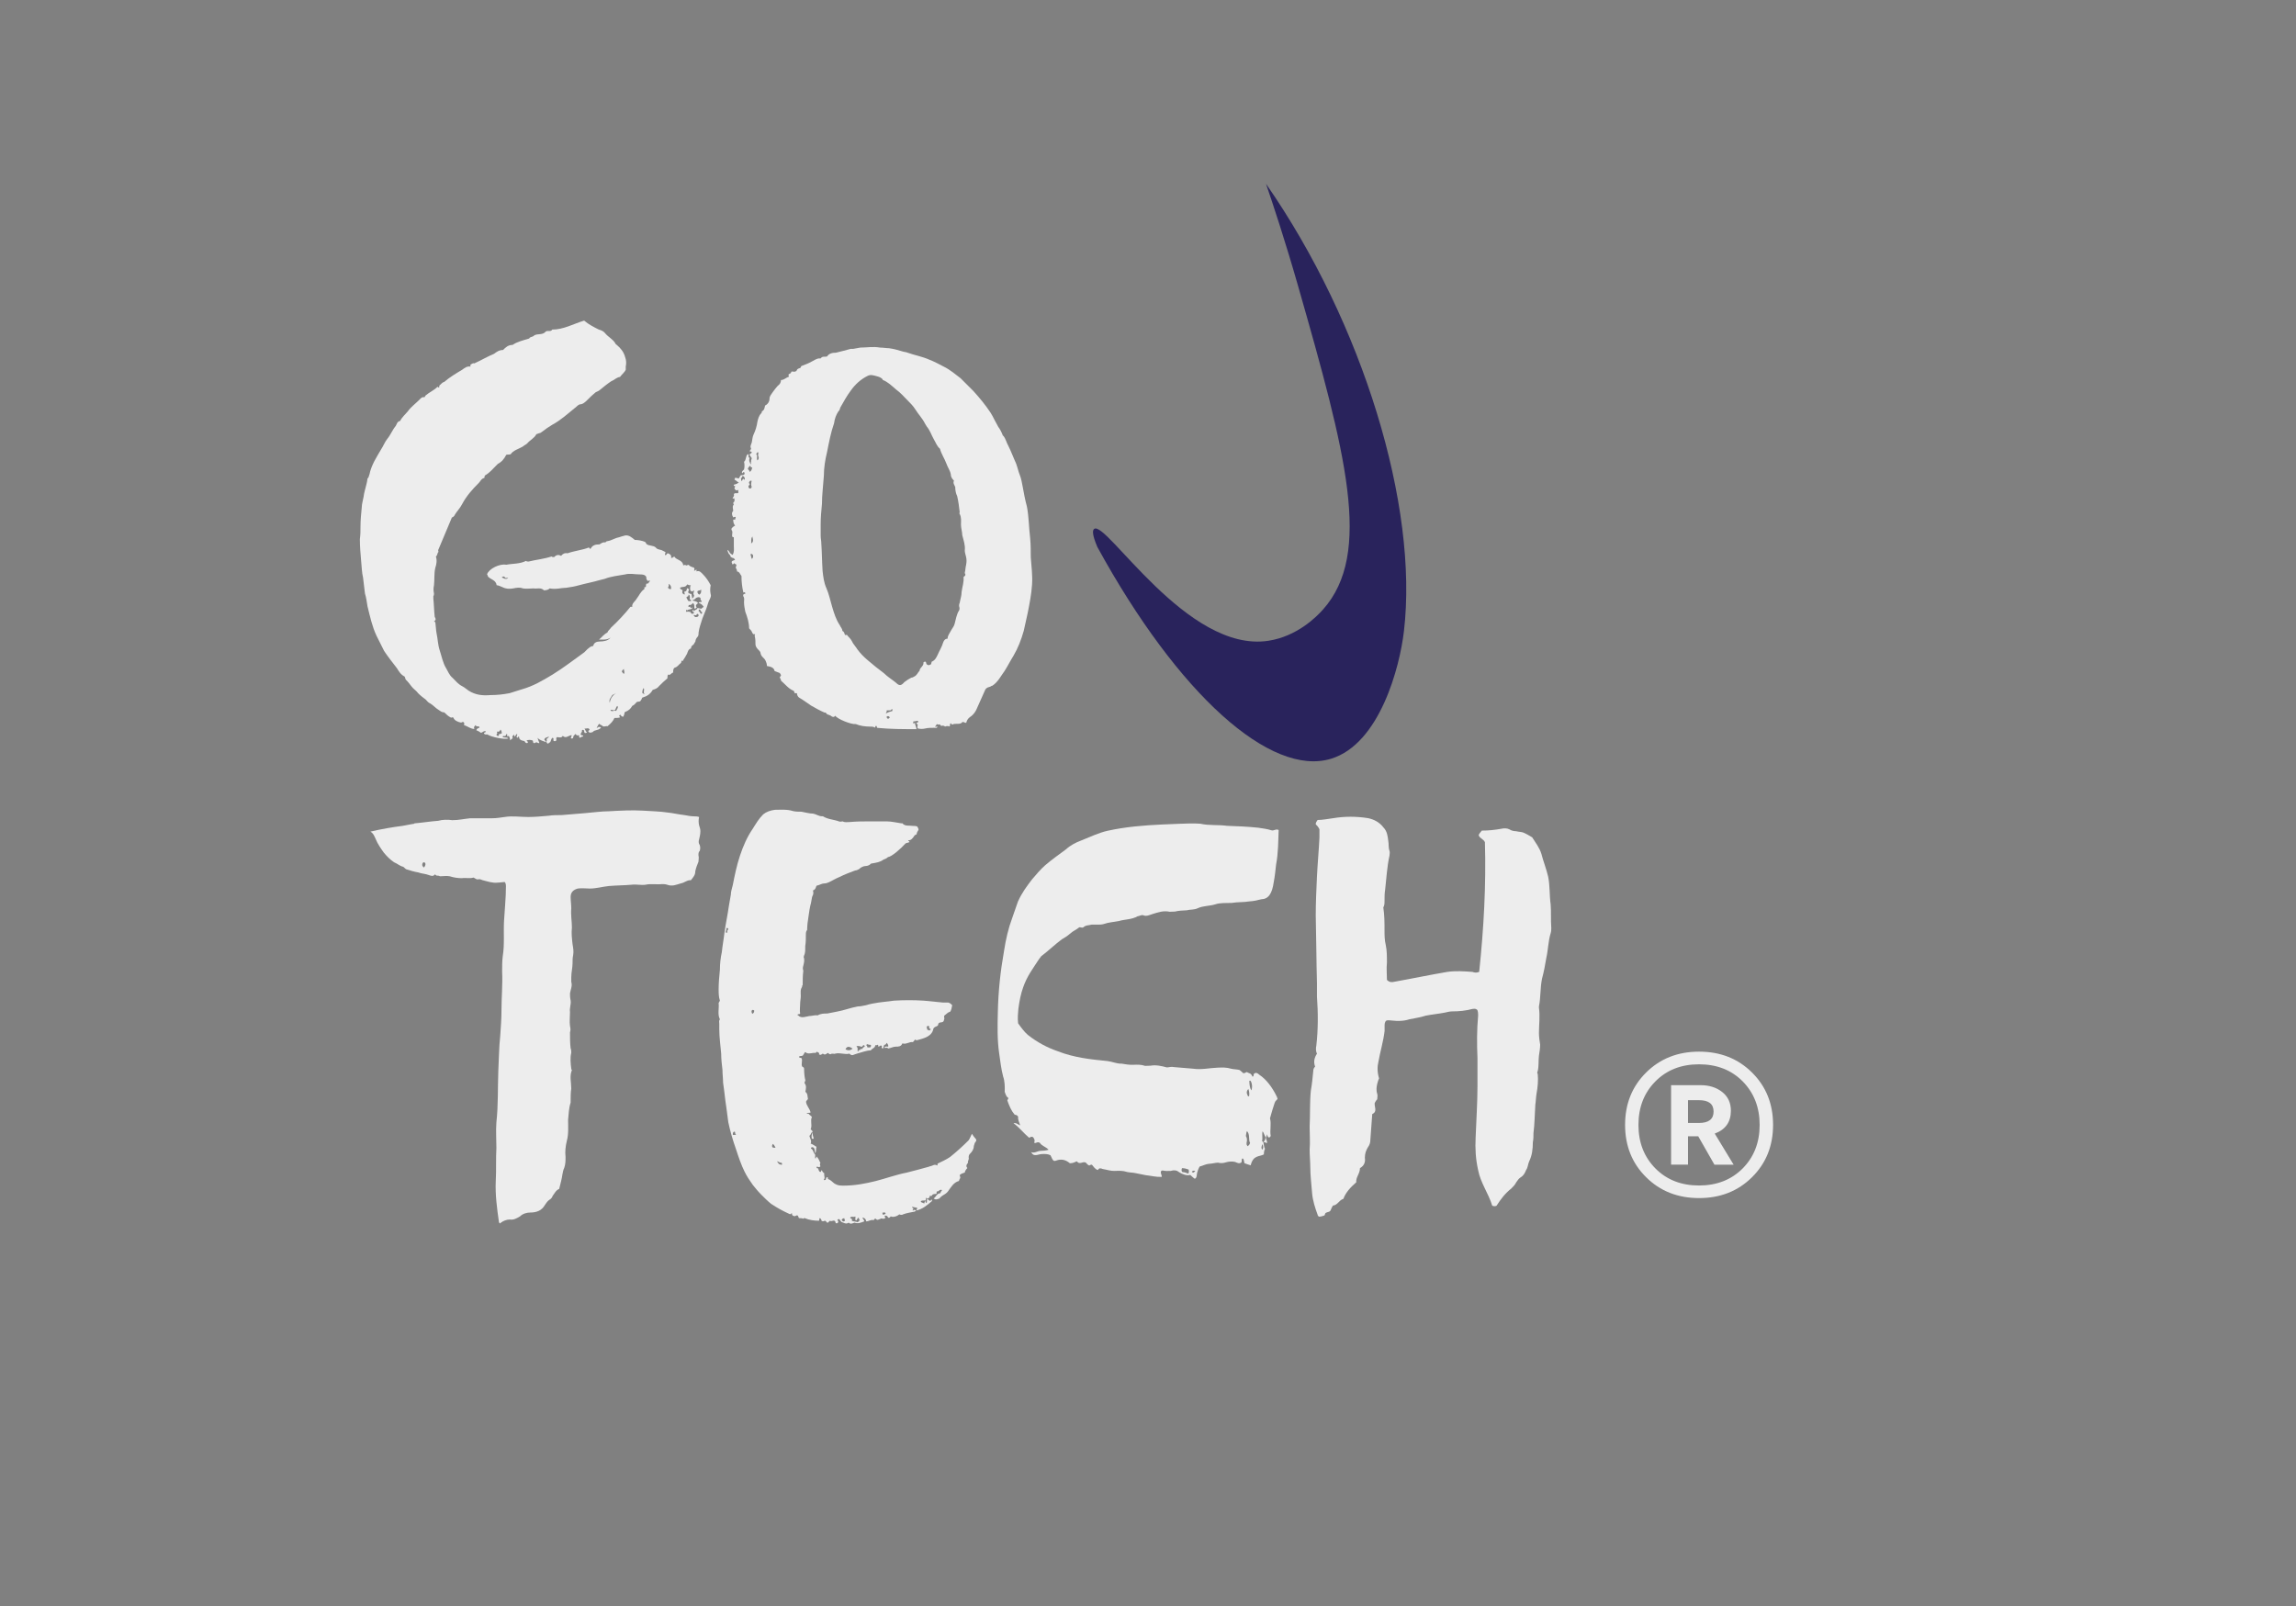 <?xml version="1.0" encoding="utf-8"?>
<!-- Generator: Adobe Illustrator 26.0.0, SVG Export Plug-In . SVG Version: 6.00 Build 0)  -->
<svg version="1.1" id="Calque_1" xmlns="http://www.w3.org/2000/svg" xmlns:xlink="http://www.w3.org/1999/xlink" x="0px" y="0px"
	 viewBox="0 0 360.87 252.46" style="enable-background:new 0 0 360.87 252.46;" xml:space="preserve">
<rect x="0" y="0" width="360.87" height="252.46" fill="#808080" stroke="none"/>
<style type="text/css">
	.st0{fill:#EDEDED;}
	.st1{fill:#29235C;}
</style>
<g id="XMLID_366_">
	<g>
		<g>
			<path class="st0" d="M258.73,185.06c-2.21-2.18-3.31-4.93-3.31-8.23c0-3.3,1.1-6.04,3.31-8.23c2.21-2.19,4.98-3.28,8.32-3.28
				s6.11,1.09,8.32,3.28c2.21,2.19,3.31,4.93,3.31,8.23c0,3.3-1.1,6.04-3.31,8.23c-2.21,2.19-4.98,3.28-8.32,3.28
				S260.93,187.25,258.73,185.06z M260.18,170c-1.77,1.79-2.66,4.07-2.66,6.84c0,2.76,0.89,5.04,2.66,6.83
				c1.77,1.79,4.06,2.69,6.86,2.69s5.09-0.9,6.87-2.69c1.77-1.79,2.66-4.07,2.66-6.83c0-2.76-0.89-5.04-2.66-6.84
				c-1.77-1.79-4.06-2.69-6.87-2.69S261.95,168.21,260.18,170z M269.46,183.08l-2.54-4.45h-1.61v4.45h-2.66v-12.49h4.64
				c1.36,0,2.49,0.36,3.4,1.08c0.91,0.72,1.36,1.7,1.36,2.94c0,1.77-0.85,2.97-2.54,3.59l2.97,4.89H269.46z M265.31,176.53h1.73
				c1.52,0,2.29-0.6,2.29-1.79c0-1.2-0.76-1.79-2.29-1.79h-1.73V176.53z"/>
		</g>
	</g>
	<path class="st0" d="M84.48,115.99c0.1,0.3,0.2,0.6,0.3,0.8c-0.2,0.1-0.3-0.1-0.5-0.1c-0.1,0-0.2,0.2-0.4,0.1
		c-0.2-0.1,0-0.3-0.2-0.4c-0.3-0.1-0.6-0.1-0.9,0c0,0.2,0.2,0.1,0.2,0.3c-0.1,0.2-0.2,0.1-0.3,0.1c-0.2-0.1-0.1-0.2-0.3-0.3
		c-0.6-0.1-0.8-0.3-0.8-0.7c-0.1,0-0.1,0-0.2,0.1v0.1c-0.4-0.1,0-0.4-0.1-0.6c-0.2,0-0.2,0.3-0.4,0.4c-0.1-0.1,0-0.2-0.1-0.3
		c-0.1,0.1-0.2,0.2-0.2,0.2c-0.1,0.2,0,0.2,0,0.4c-0.1,0-0.2,0.1-0.4,0.3c0-0.3-0.1-0.5-0.2-0.7c-0.1,0-0.2,0.1-0.3,0
		c0-0.1,0.1-0.2,0-0.3c-0.2,0-0.1,0.3-0.3,0.3c-0.1,0.1-0.2-0.1-0.4,0.1c0.2,0.3,0.7,0,0.9,0.3c-0.5,0.2-2.61-0.2-3.22-0.6
		c-0.1-0.1-0.4,0.1-0.6-0.2c0-0.2,0.3-0.1,0.3-0.3c-0.3-0.2-0.5,0.2-0.8,0.2c-0.2-0.2-0.5-0.3-0.7-0.4c0.1-0.3,0.3-0.3,0.5-0.4
		c0-0.4-0.5,0-0.6-0.4c-0.3,0.3-0.3,0.3-0.2,0.6c-0.6,0-1.01-0.4-1.61-0.6c-0.1-0.1,0.1-0.2,0-0.3c0-0.1-0.1-0.2-0.2-0.2
		c-0.1,0-0.2,0.1-0.3,0.1c-0.5-0.1-1.01-0.3-1.21-0.8c-0.2-0.1-0.3,0.1-0.4,0c-0.4-0.2-0.7-0.5-1.01-0.8c-0.4,0-0.6-0.2-0.9-0.4
		c-0.5-0.3-0.8-0.7-1.31-1.01c-0.3-0.1-0.5-0.4-0.7-0.6c-0.4-0.3-0.8-0.6-1.21-1.01c-0.2-0.3-0.5-0.5-0.8-0.8
		c-0.3-0.3-0.6-0.8-1.01-1.21c-0.2-0.1-0.2-0.4-0.3-0.6c-0.6-0.3-0.9-0.8-1.21-1.31c-0.7-0.9-1.41-1.81-2.01-2.71
		c-0.4-0.8-0.8-1.61-1.21-2.41c-0.7-1.51-1.01-3.01-1.41-4.62c-0.1-0.6-0.2-1.41-0.4-2.01c-0.1-0.8-0.2-1.71-0.3-2.51
		c-0.2-0.8-0.2-1.71-0.3-2.61c-0.1-1.11-0.2-2.31-0.2-3.42c0.1-0.7,0.1-1.41,0.1-2.01c0-1.01,0.1-2.01,0.2-3.02
		c0-0.5,0.2-1.1,0.3-1.71c0.1-0.9,0.5-1.81,0.6-2.81c0.2-0.1,0.2-0.4,0.3-0.6c0.3-1.51,1.11-2.71,1.81-3.92
		c0.4-0.6,0.6-1.21,1.01-1.71c0.5-0.6,0.8-1.41,1.31-2.01c0.2-0.3,0.2-0.7,0.7-0.8c0.3-0.6,0.8-1.01,1.21-1.51
		c0.5-0.7,1.21-1.21,1.81-1.81c0.2-0.2,0.4-0.5,0.8-0.4c0.1-0.1,0.1-0.2,0.2-0.3c0.6-0.5,1.31-0.8,1.81-1.31
		c0.2-0.1,0.1,0.1,0.3,0.1c0-0.1,0-0.3,0.1-0.4c0.2-0.1,0.3-0.4,0.7-0.5c0.8-0.7,1.81-1.31,2.81-1.91c0.4-0.3,0.8-0.6,1.31-0.5
		c0-0.1,0-0.2,0-0.3c0.2-0.1,0.4-0.3,0.6-0.2c1.1-0.5,2.11-1.1,3.11-1.51c0.4-0.3,0.8-0.6,1.41-0.6c0.4-0.4,0.8-0.8,1.51-0.8
		c0.7-0.5,1.61-0.7,2.61-1.01c0.1-0.3,0.6-0.2,0.8-0.5c0.6-0.3,1.31,0,1.81-0.6c0.3-0.2,0.8,0.1,1-0.3c1.81,0,3.32-0.9,5.02-1.41
		c0.7,0.6,1.51,1.01,2.31,1.41c0.4,0.1,0.8,0.3,1.01,0.6c0.5,0.6,1.21,0.9,1.61,1.61c0,0.1,0.1,0.1,0.2,0.2
		c0.6,0.5,1.1,1.11,1.31,1.91c0.2,0.5,0.2,1,0.1,1.51c0,0.2,0,0.3,0,0.5c-0.2,0.4-0.6,0.7-0.9,1.11c-0.6,0.1-0.9,0.5-1.41,0.7
		c-0.6,0.4-1.21,0.9-1.71,1.31c-0.2,0.2-0.5,0.3-0.7,0.4c-0.5,0.4-0.9,0.8-1.31,1.21c-0.3,0.3-0.7,0.7-1.21,0.7
		c-0.3,0.1-0.5,0.4-0.8,0.6c-1.11,0.9-2.21,1.91-3.52,2.61c-0.5,0.3-1.1,0.7-1.61,1.11c-0.1,0.1-0.3,0.2-0.4,0.2
		c-0.2,0.1-0.4,0.1-0.5,0.2c-0.3,0.6-1,0.9-1.41,1.41c-0.2,0.2-0.5,0.3-0.7,0.5c-0.7,0.4-1.51,0.6-1.91,1.21c-0.3,0.1-0.5,0-0.7,0.1
		c-0.3,0.6-0.7,1.1-1.31,1.41c-0.1,0.1-0.2,0.2-0.3,0.3c-0.5,0.5-1,1.11-1.71,1.51c-0.1,0.1-0.1,0.3-0.1,0.4
		c-0.5,0.1-0.6,0.5-0.9,0.8c-1.01,1.01-1.91,2.01-2.61,3.32c-0.3,0.6-0.8,1.11-1.11,1.61c-0.1,0.3-0.3,0.4-0.5,0.5
		c-0.7,1.71-1.41,3.32-2.11,5.02c-0.1,0.1,0,0.2,0,0.4c-0.2,0.1-0.1,0.5-0.4,0.7c0.2,0.6,0.1,1.21-0.1,1.81
		c-0.2,0.9-0.1,1.81-0.2,2.71c-0.1,0.5-0.1,0.8,0,1.31c0,0.1,0,0.3-0.1,0.4c0,0.1,0,0.3,0,0.4c0.1,0.9,0.1,1.81,0.2,2.71
		c0,0.1,0,0.2,0.1,0.3c0.1,0.3,0.1,0.3-0.2,0.6c0.1,0,0.2,0.1,0.2,0.1s0,0,0-0.1c0.1,0.7,0.1,1.31,0.2,1.81
		c0.2,0.9,0.2,1.81,0.5,2.71c0.3,0.9,0.5,2.01,1.01,2.81c0.3,0.5,0.5,1.1,1.01,1.51c0.5,0.5,0.9,1.01,1.51,1.31
		c0.4,0.2,0.7,0.5,1.01,0.7c1.1,0.7,2.21,0.8,3.42,0.7c1.01,0,2.01-0.1,3.02-0.3c0.6-0.2,1.31-0.4,1.91-0.6
		c1.81-0.5,3.32-1.41,4.82-2.31c1.81-1.11,3.32-2.31,5.02-3.52c0.2-0.2,0.3-0.3,0.5-0.5c0.4-0.3,0.4-0.4,0.9-0.5
		c0.1-0.5,0.5-0.7,1.11-0.7c0.5,0,1.21-0.1,1.61-0.6c-0.6,0.4-1.21,0.3-1.81,0.3c0.4-0.3,0.7-0.8,1.31-1.1c0.1-0.3,0.4-0.5,0.6-0.8
		c1.1-1.01,2.11-2.11,3.01-3.22c0.1-0.1,0.2,0,0.3,0c-0.1-0.6,0.5-0.9,0.7-1.31c0.4-0.5,0.6-1.1,1.21-1.51c0,0,0-0.2,0-0.3
		c0,0,0.1,0,0.2,0c0.1-0.2,0-0.3,0.1-0.5c0-0.1,0.2,0,0.3-0.1c0.1-0.1,0.2-0.3,0.3-0.4c-0.2-0.1-0.3,0.1-0.4,0
		c-0.2-0.2-0.2-0.4-0.2-0.6c-0.2-0.4-0.7-0.4-1.01-0.4c-0.8,0-1.61-0.2-2.31,0c-1.11,0.2-2.21,0.3-3.22,0.7
		c-0.3,0.1-0.5,0.1-0.8,0.2c-1.01,0.3-2.11,0.5-3.22,0.8c-0.7,0.2-1.31,0.3-2.01,0.4c-0.8,0-1.61,0.3-2.61,0.1
		c-0.2,0.2-0.5,0.3-0.9,0.3c-0.5-0.5-1.11-0.2-1.61-0.3c-0.6,0-1.21,0.1-1.71,0c-0.5-0.2-1.01-0.1-1.51,0
		c-0.6,0.1-1.11,0.1-1.71-0.2c-0.3-0.1-0.6-0.3-0.9-0.3c-0.1-0.8-0.9-0.9-1.31-1.31c-0.1-0.1-0.1-0.3-0.2-0.4
		c0.3-0.9,2.01-1.71,3.01-1.51c1.01-0.2,2.11-0.1,3.11-0.6c0.1,0.1,0.3,0.1,0.4,0.1c1.21-0.3,2.41-0.4,3.62-0.8
		c0.1,0.1,0.2,0.1,0.4,0.1c0.4-0.4,0.7-0.4,1.11-0.2c0.2-0.3,0.6-0.5,1-0.4c1.11-0.4,2.31-0.5,3.32-0.9c0.2,0,0.1,0.2,0.3,0.2
		c0.3-0.6,0.8-0.7,1.41-0.7c0.3-0.2,0.6-0.4,0.9-0.3c0.1-0.1,0.2-0.2,0.3-0.2c0.7-0.1,1.21-0.5,1.81-0.6c0.3-0.1,0.6-0.2,1.01-0.3
		c0.6-0.1,1.01,0.3,1.41,0.6l0.1,0.1c0.5,0,1.11,0.1,1.61,0.3c0.1,0.1,0.2,0.2,0.2,0.3c0.4,0.4,1.11,0.2,1.51,0.6
		c0.2,0.3,0.6,0.3,0.9,0.4c0.2,0.1,0.4,0.2,0.6,0.3c0.1,0.2-0.2,0.3,0,0.5c0.2,0,0.2-0.3,0.4-0.3c0.3,0.1,0.6,0.3,0.5,0.7
		c0.2,0.1,0.3-0.1,0.5-0.2c0.3,0.6,1.31,0.5,1.41,1.41c0.2-0.1,0.3-0.1,0.5,0c0.1,0,0.1,0,0.1,0c0.1-0.1,0.1-0.1,0.2-0.1
		c0.2,0.1,0.3,0.3,0.5,0.3c0.1,0.1,0.2,0.1,0.3,0.1c0.3,0.2,0.1,0.4,0.1,0.5c0.2,0.1,0.2-0.2,0.4-0.1c0.1,0-0.1,0.1,0,0.2
		c0,0,0,0.1,0.1,0c0.4-0.1,0.7,0.3,0.9,0.5c0.5,0.5,0.9,1.11,1.21,1.71c-0.1,0.5-0.1,0.9,0,1.41c0.1,0.2,0,0.5-0.1,0.7
		c-0.3,0.5-0.4,1.11-0.6,1.61c-0.2,0.5-0.4,1.01-0.6,1.51c-0.2,0.7-0.5,1.41-0.6,2.21c0,0.2,0,0.4-0.1,0.6c-0.2,0.2-0.4,0.5-0.4,0.8
		c-0.1,0.2-0.2,0.3-0.3,0.5c-0.2,0.1-0.4,0.3-0.4,0.6c-0.4,0.1-0.5,0.5-0.6,0.8c-0.2,0.4-0.4,0.7-0.6,1c0,0.2-0.2,0.2-0.3,0.1
		c0,0.2,0,0.3-0.1,0.4c-0.3,0.2-0.5,0.6-0.9,0.7c-0.3,0.1-0.3,0.5-0.3,0.8c-0.3,0-0.4,0.5-0.8,0.3c-0.1,0.2-0.1,0.4-0.1,0.6
		c-0.5,0.4-0.9,0.8-1.31,1.21c-0.2,0.3-0.6,0.5-1,0.6c-0.4,0.7-0.9,1-1.61,1.21c-0.1,0-0.1,0.3-0.3,0.5c-0.1,0.2-0.4,0.1-0.6,0.2
		c-0.2,0.2-0.4,0.5-0.7,0.6c-0.3,0.5-0.5,0.7-1.21,1.01c0,0.2-0.1,0.5-0.2,0.7c-0.2,0-0.4-0.1-0.4-0.3c-0.5,0.1-0.1,0.3-0.1,0.4
		c-0.3,0.1-0.6,0.1-0.9,0.1c-0.2,0.5-0.6,0.9-1.1,1.31c-0.2-0.1-0.4,0.1-0.7,0c-0.2-0.2-0.4-0.2-0.6-0.4c-0.2,0.2-0.2,0.4-0.4,0.6
		c0.3,0.1,0.2-0.2,0.4-0.1c0.1,0,0.2,0,0.3,0.1c-0.4,0.5-1.01,0.3-1.31,0.7c-0.3,0.1-0.5,0.2-0.7-0.1c0-0.2,0.2-0.1,0.2-0.3
		c-0.2-0.4-0.6,0-0.8-0.2c0.1,0.2,0.2,0.5,0.4,0.7c-0.4,0.1-0.4,0.1-0.5-0.4c-0.1,0-0.1-0.1-0.3,0c0.1,0.3-0.2,0.4-0.2,0.7
		c0.1,0.2,0.4,0,0.4,0.3c-0.2,0-0.3,0.1-0.5,0.2c-0.3-0.1,0-0.3-0.2-0.4c-0.2,0.1-0.4,0-0.5-0.2c-0.1,0.1-0.2,0.2-0.3,0.3
		c-0.1,0.2,0,0.5-0.4,0.4c-0.1-0.2,0.1-0.3,0.1-0.5c-0.5,0-0.9,0.6-1.41,0.1c-0.2,0.4-0.6,0.2-0.9,0.2c-0.2,0.1-0.1,0.3-0.1,0.5
		c-0.1,0.1-0.2,0.2-0.4,0.1c-0.2-0.1,0.1-0.4-0.2-0.5c-0.3,0.2-0.2,0.5-0.4,0.7c-0.4,0.3-0.4,0.3-0.6-0.1c0.2-0.1,0-0.3,0.1-0.4
		c0-0.2,0.3-0.1,0.3-0.4c-0.3,0.2-0.6,0.1-0.7,0.5c0.1,0.1,0.2,0.2,0.3,0.4C85.39,116.5,84.89,116.4,84.48,115.99z M78.66,114.69
		c-0.1,0.3-0.3,0.4-0.5,0.3c-0.1,0.2,0,0.2,0,0.3c0,0.1-0.2,0.1-0.1,0.3c0.1,0.1,0.2,0.1,0.3,0.1c0.1-0.1,0-0.2,0.1-0.3
		c0.1,0,0.2,0,0.4-0.1C78.86,115.09,78.86,114.89,78.66,114.69z M79.36,90.77c-0.1-0.2-0.3-0.2-0.5,0c0.3,0.1,0.6,0.4,1.01,0.1
		C79.66,90.77,79.46,90.97,79.36,90.77z M96.84,108.96c-0.2,0.1-0.4,0.2-0.6,0.3c-0.2,0.4-0.6,0.7-0.4,1.21
		C95.94,109.76,96.34,109.26,96.84,108.96z M96.84,111.77c0.1-0.3,0.4-0.5,0.2-0.8c-0.3,0.2-0.2,0.6-0.5,0.7c-0.2,0-0.4-0.2-0.6,0
		C96.24,111.98,96.54,111.57,96.84,111.77z M98.05,105.95c0.2-0.3,0-0.5,0-0.8C97.65,105.54,97.65,105.54,98.05,105.95z
		 M101.26,109.06c-0.2-0.3,0.1-0.6-0.1-0.9c-0.2,0.3-0.2,0.5-0.2,0.8c0.1,0,0.2,0.1,0.3,0.2
		C101.26,109.06,101.26,109.06,101.26,109.06z M105.48,92.58c0-0.3,0-0.6-0.4-0.8c0.1,0.3,0,0.4-0.1,0.6
		C105.08,92.48,105.18,92.68,105.48,92.58z M106.89,92.38c0,0.3,0.3,0.3,0.4,0.4c-0.1,0.4-0.1,0.5,0.3,0.7c0.1-0.2-0.1-0.3,0-0.5
		c0.4,0,0.3-0.3,0.4-0.5c0.2,0,0.2,0.1,0.3,0.2c0,0.2-0.2,0.3-0.1,0.5c0.1,0.1,0.3,0.2,0.5,0.2c0,0.2,0.1,0.4,0.1,0.7
		c0.2-0.1,0.3-0.3,0.3-0.5c0-0.1-0.1-0.1-0.1-0.2c0-0.2,0.1-0.4,0.1-0.6c-0.2,0.2-0.4,0.3-0.6,0c0-0.2-0.1-0.5,0.1-0.8
		c-0.3,0.1-0.4-0.1-0.6-0.1C107.79,92.38,107.29,92.18,106.89,92.38z M109.4,93.99c-0.1,0.2-0.4,0.3-0.6,0.4
		c0.3,0.1,0.7,0.1,0.9,0.4c-0.1,0.2-0.3,0.2-0.3,0.4c-0.1,0.1,0.1,0.2,0.1,0.3c-0.1,0.1-0.2,0.2-0.3,0.2c-0.2-0.2,0.1-0.6-0.3-0.9
		c-0.1,0.2-0.4,0.4-0.6,0.3c-0.1,0.1-0.1,0.2-0.1,0.3c0.1,0.1,0.2-0.1,0.3,0c0,0,0,0.2,0.1,0.2c0.1,0,0.1-0.1,0.1-0.1
		c0.1,0,0.1,0,0.1,0.1c-0.1,0.3-0.6,0.1-0.8,0.4c0-0.1,0-0.2-0.1-0.1c-0.1,0.1-0.1,0.2,0,0.3c0.2-0.1,0.4,0,0.6,0
		c0.1,0.1,0.1,0.3,0.3,0.3c0.1,0,0.2,0,0.3-0.2c-0.1-0.1-0.4-0.2-0.2-0.4c0.1,0,0.1,0.1,0.2,0.2c0.1-0.3,0.5-0.2,0.5-0.5
		c0.3,0,0.4,0.1,0.7,0.1c0-0.2,0.3-0.2,0.3-0.3c-0.2-0.3-0.4-0.5-0.8-0.6c0.1-0.3,0.5,0,0.5-0.3c-0.2-0.1-0.2-0.3-0.2-0.5
		C109.8,93.79,109.7,93.89,109.4,93.99z M108.2,93.49c0,0.1,0,0.1,0,0.2c-0.1,0.1-0.3,0.1-0.3,0.2c0,0.2,0.2,0.4,0.3,0.6
		c0.1,0,0.2,0,0.4,0c0.1-0.2-0.1-0.2-0.2-0.3C108.5,93.79,108.4,93.49,108.2,93.49z M109.3,97c0.2,0,0.4,0,0.5-0.2
		c0-0.1,0-0.3-0.2-0.3c-0.1,0-0.1,0.2-0.2,0.2c-0.1,0.1-0.2-0.1-0.4,0C109.1,96.8,109.2,97,109.3,97z M110.21,92.68
		c-0.2,0.2-0.5,0.1-0.6,0.3c0,0.2,0.1,0.4,0.3,0.5C110.21,93.29,110.21,93.09,110.21,92.68z M110.21,96.5c0.1,0,0.2-0.1,0.1-0.3
		c-0.1,0-0.2-0.2-0.3-0.4c-0.2,0-0.2,0.1-0.2,0.3C110,96.1,110,96.4,110.21,96.5z"/>
	<path class="st0" d="M118.05,72.59c0-0.2,0-0.3,0.1-0.5c0-0.3-0.4-0.4-0.3-0.7c0.1-0.1,0.3-0.1,0.3-0.3c0-0.2-0.3,0-0.3-0.2
		c0-0.1,0.2-0.2,0.2-0.4c-0.2-0.3,0-0.6,0.1-0.9c0.1-0.4,0.1-0.9,0.3-1.31c0.3-0.6,0.5-1.31,0.6-2.01c0.1-0.4,0.2-0.9,0.6-1.31
		c0.1-0.1,0.1-0.2,0.1-0.3c0.4-0.2,0.4-0.5,0.5-0.9c0.4-0.2,0.7-0.6,0.7-1.1c0-0.4,0.3-0.7,0.5-1.01c0.3-0.4,0.5-0.7,0.8-1.01
		c0.3-0.2,0.5-0.5,0.5-0.9c0.5,0,0.8-0.4,1.21-0.5c0.1-0.1-0.1-0.2,0-0.4c0.1-0.1,0.4-0.1,0.4-0.4c0.2-0.1,0.3,0,0.5,0
		c0.2-0.1,0.3,0,0.4-0.3c0.1-0.2,0.3-0.2,0.5-0.3c0.1,0,0.1-0.2,0.2-0.3c0.5-0.2,1.1-0.4,1.61-0.7c0.4-0.2,0.8-0.5,1.21-0.5
		c0.1,0,0.2,0,0.2,0c0.3-0.4,0.6-0.2,1.01-0.3c0.3-0.5,0.9-0.6,1.41-0.6c0.8-0.2,1.61-0.4,2.31-0.6c0.1,0,0.3,0,0.4,0
		c0.4-0.1,0.7-0.1,1.1-0.2c1.01,0,2.01-0.2,3.11,0c0.5,0,1.01,0.1,1.41,0.1c0.8,0.1,1.41,0.3,2.11,0.5c0.3,0.1,0.6,0.1,0.8,0.2
		c1.11,0.4,2.31,0.6,3.42,1.1c0.8,0.3,1.51,0.7,2.31,1.11c1.01,0.5,1.81,1.21,2.61,1.81c0.7,0.7,1.41,1.41,2.01,2.01
		c1.01,1.11,1.91,2.21,2.71,3.42c0.2,0.3,0.4,0.7,0.6,1.1c0.2,0.4,0.4,0.7,0.6,1.11c0.3,0.4,0.5,0.8,0.7,1.31c0,0,0,0.1,0.1,0.1
		c0.4,0.5,0.5,1.11,0.8,1.61c0.4,0.8,0.7,1.61,1.01,2.31c0.4,0.8,0.5,1.61,0.8,2.31c0.2,0.5,0.3,1.1,0.4,1.61
		c0.2,1.1,0.4,2.21,0.7,3.31c0.3,1.61,0.3,3.22,0.5,4.92c0.1,1.01,0.1,2.01,0.1,3.02c0.1,1.41,0.3,2.81,0.2,4.32s-0.4,3.01-0.7,4.52
		c-0.2,0.9-0.4,1.81-0.6,2.71c-0.4,1.41-0.9,2.71-1.61,3.92c-0.5,0.8-0.9,1.61-1.41,2.41c-0.6,0.8-1.01,1.71-1.91,2.31
		c-0.2,0-0.3,0.2-0.5,0.2c-0.4,0.1-0.6,0.3-0.7,0.6c-0.4,0.9-0.8,1.81-1.21,2.71c-0.2,0.5-0.5,1.01-1.1,1.41
		c-0.3,0.2-0.5,0.5-0.6,0.9c-0.2,0.1-0.4-0.2-0.6-0.1c-0.4,0.5-1.1,0.1-1.61,0.4c-0.2-0.1-0.1-0.2-0.2-0.2c-0.2,0-0.1,0.3-0.2,0.5
		c-0.2-0.1-0.5-0.1-0.7,0c-0.1,0-0.1-0.1-0.2-0.1c-0.2-0.1-0.3,0-0.4,0c-0.1,0-0.1-0.1-0.2-0.2c-0.2-0.1-0.3,0.1-0.5-0.1
		c-0.1,0.2-0.2,0.3-0.3,0.4c0.1,0.1,0.2,0,0.4,0c-0.1,0.3-0.3,0.2-0.5,0.2c-0.5,0-1.01,0-1.41,0.1c-0.4,0.1-0.8,0.1-1.21,0
		c-0.1-0.2,0-0.4,0-0.6c0-0.1-0.2-0.1-0.2-0.2c0-0.2,0.5-0.1,0.2-0.4c-0.2,0-0.4,0.1-0.7,0.1c0,0.1,0,0.2,0,0.3
		c0.1,0.1,0.2-0.1,0.3-0.1c-0.1,0.3,0.2,0.6,0.2,1.01c-2.11,0-4.12,0-6.13-0.2c-0.2-0.1,0-0.3-0.2-0.3s-0.1,0.2-0.2,0.3
		c0-0.1-0.1-0.1-0.1-0.1c-0.2-0.1-0.4-0.1-0.7-0.1c-0.7,0-1.51-0.1-2.21-0.4c-0.7,0.1-2.91-0.8-3.22-1.31c-0.2,0.3-0.5,0.2-0.7,0
		c-0.3-0.2-0.6-0.1-0.8-0.5c0,0-0.1,0-0.2,0c-0.7-0.3-1.41-0.7-2.11-1.1c-0.6-0.4-1.11-0.8-1.81-1.21c-0.2-0.1-0.4-0.4-0.4-0.7
		c-0.1-0.1-0.2,0-0.3,0c-0.1-0.1-0.1-0.2-0.2-0.4c-0.8-0.3-1.31-1-2.01-1.61c0-0.2-0.1-0.3-0.2-0.5c0.1-0.1,0.1-0.2,0.2-0.3
		c0-0.1-0.1-0.3-0.2-0.4c-0.3-0.1-0.5-0.2-0.8-0.3c-0.1-0.6-0.7-0.7-1.21-0.8c0-0.3-0.1-0.6-0.2-0.8c-0.2-0.5-0.7-0.6-0.8-1.21
		c0-0.2-0.2-0.4-0.4-0.6c-0.2-0.2-0.4-0.5-0.4-0.8c0-0.4,0-0.8-0.1-1.21c-0.1-0.2,0.1-0.3,0-0.4c-0.2,0.1-0.3,0-0.4-0.2
		c-0.1-0.3-0.3-0.5-0.5-0.7c0-0.9-0.3-1.81-0.6-2.61c-0.1-0.5-0.2-1.01-0.2-1.51c0-0.3,0.1-0.6-0.1-0.9c-0.1-0.1,0-0.2,0-0.3
		c0.1-0.1,0.2-0.1,0.3-0.1c0-0.3-0.1-0.3-0.3-0.2c-0.2-0.8-0.3-1.71-0.3-2.61c-0.2-0.2-0.3-0.7-0.7-0.7c0-0.3-0.1-0.4-0.2-0.6
		c0-0.2,0.1-0.2,0.1-0.4s-0.2-0.1-0.3-0.3c-0.1,0-0.2,0.2-0.3,0.2c-0.1-0.2-0.2-0.4-0.1-0.5c0.2-0.2,0.4-0.1,0.5-0.3
		c-0.1,0-0.1-0.1-0.2-0.2c-0.2,0-0.3-0.1-0.5-0.2c0-0.2-0.2-0.4-0.3-0.5c-0.1-0.2-0.2-0.4-0.2-0.6c0.2,0.1,0.3,0.3,0.4,0.5
		c0.1,0.1,0.3,0.2,0.4,0.3c0.3-0.5,0.2-0.9,0.2-1.41c0-0.4,0-0.9,0-1.31c0-0.1-0.1-0.1-0.2-0.1c-0.2-0.3,0.1-0.7-0.1-1.01
		c-0.2-0.3,0-0.5,0.5-0.8c-0.2-0.2-0.3-0.5-0.3-0.9c0.1-0.1,0.2,0,0.3,0c0-0.2,0.1-0.3,0.1-0.4c-0.2-0.2-0.3,0.1-0.4,0
		c-0.2-0.3-0.3-0.7,0-1c0-0.3-0.2-0.7,0.1-1.01c0-0.1-0.1-0.1-0.1-0.2s0.1-0.2,0.2-0.3c0-0.1,0-0.3,0-0.4c-0.1-0.2-0.2,0.1-0.3-0.1
		c0.1-0.2,0.3-0.3,0.2-0.6c0.1-0.3,0.5-0.1,0.7-0.2c0-0.2,0-0.3,0-0.5c-0.3,0.2-0.5,0-0.6-0.2c0-0.2,0.1-0.2,0.1-0.4
		c-0.1,0-0.3,0-0.2-0.2c0.3-0.1,0.5-0.1,0.8-0.4c-0.3,0-0.4-0.3-0.7-0.4c0-0.1,0.1-0.2,0.1-0.3c0.2,0,0.4,0.1,0.6,0.1
		c0.1-0.2,0.2-0.4,0.3-0.5c0.6,0,0.7-0.2,0.5-0.5c-0.2,0-0.2,0.2-0.3,0.2c-0.1-0.3,0.1-0.4,0.3-0.6c0.1-0.4,0.1-0.8,0-1.21
		c0.4-0.3,0.2-0.9,0.6-1.21c0.3,0.1-0.1,0.5,0.3,0.6c-0.2,0.4,0,0.7,0.2,1.11c-0.2,0.2-0.4,0.3-0.5,0.6c0.1,0.2,0.3,0.3,0.3,0.5
		c0.3-0.2,0.3-0.4,0.4-0.7c-0.3,0-0.3-0.2-0.3-0.4C118.15,72.89,117.95,72.79,118.05,72.59z M117.04,75.4c0.1-0.3-0.1-0.5-0.3-0.6
		c-0.1,0.1-0.1,0.3-0.3,0.4c0.1,0.1,0,0.3,0.1,0.4c0.2,0,0.1-0.3,0.3-0.3C116.94,75.2,116.94,75.5,117.04,75.4z M117.74,75.8
		c-0.1,0.2,0.1,0.2,0.1,0.3c0,0.2-0.2,0.2-0.2,0.3c0,0.2,0,0.3,0.2,0.4c0.2,0,0.3-0.1,0.3-0.3c-0.1-0.2-0.1-0.5,0-0.9
		C117.95,75.5,117.84,75.6,117.74,75.8z M118.35,87.26c-0.1-0.1-0.2-0.3-0.4-0.1c0.1,0.2,0.1,0.4,0.2,0.7
		C118.45,87.66,118.35,87.46,118.35,87.26z M118.25,84.34c-0.3,0.4-0.1,0.8-0.2,1.1C118.35,85.25,118.45,85.05,118.25,84.34z
		 M118.85,71.38c0.3,0.3,0,0.7,0.2,1c0.3-0.3,0.2-0.5,0.1-0.8c0-0.2,0.1-0.3,0-0.5C119.05,71.08,118.95,71.18,118.85,71.38z
		 M146.78,69.07c-0.4-0.7-0.6-1.41-1.11-2.01c-0.1-0.2-0.2-0.3-0.3-0.5c-0.4-0.8-1.01-1.41-1.51-2.21c-0.3-0.5-0.8-1-1.21-1.41
		c-0.6-0.6-1.11-1.21-1.81-1.71c-0.7-0.6-1.31-1.21-2.11-1.51c0-0.1,0-0.1,0-0.1c-0.3-0.3-0.6-0.4-1.01-0.5c-0.4-0.1-0.9-0.3-1.41,0
		c-1.01,0.5-1.91,1.31-2.61,2.31c-0.6,0.8-1.1,1.71-1.61,2.61c-0.1,0.2-0.1,0.5-0.3,0.6c-0.4,0.6-0.6,1.21-0.7,1.91
		c-0.5,1.41-0.8,3.01-1.1,4.52c-0.3,1.21-0.5,2.51-0.5,3.72c-0.1,1.51-0.3,3.02-0.3,4.42c-0.1,1.11-0.2,2.11-0.2,3.11
		c0,0.7,0,1.31,0,1.91c0,0.4,0.1,0.8,0.1,1.21c0.1,1.41,0.1,2.81,0.2,4.32c0.1,0.9,0.2,1.81,0.6,2.71c0.4,0.9,0.6,1.91,0.9,2.91
		c0.3,1.01,0.6,2.01,1.21,2.91c0.1,0.3,0.4,0.5,0.4,0.9c0.3,0.1,0.3,0.4,0.4,0.6c0.1,0.1,0.2,0,0.3,0c0.3,0.4,0.6,0.6,0.8,1.01
		c0.1,0.2,0.2,0.4,0.3,0.5c0.2,0.3,0.4,0.5,0.5,0.7c0.5,0.7,1.11,1.31,1.71,1.81c0.8,0.7,1.71,1.41,2.51,2.01
		c0.6,0.6,1.31,1.01,1.91,1.51c0.5,0.5,0.8,0.5,1.31-0.1c0.4-0.3,0.7-0.5,1.1-0.7c0.2,0,0.3-0.1,0.5-0.2c0.4-0.2,0.5-0.6,0.8-0.9
		c0-0.5,0.7-0.7,0.6-1.31c0.1,0,0.2-0.2,0.3-0.1c0.2,0.1,0.1,0.3,0.2,0.4c0.3,0.2,0.3,0.2,0.7,0c0-0.1,0.1-0.3,0.1-0.4
		c0.5-0.2,0.7-0.6,0.9-1.01c0.3-0.7,0.7-1.31,0.9-2.01c0.1-0.3,0.3-0.6,0.7-0.6c0-0.5,0.3-0.8,0.5-1.21c0.2-0.4,0.5-0.7,0.6-1.11
		c0.2-0.7,0.3-1.51,0.7-2.11c0.1-0.2,0.1-0.4,0-0.7c0-0.1,0-0.3,0.1-0.5c0.1-0.6,0.3-1.11,0.3-1.71c0.1-0.8,0.4-1.61,0.3-2.31
		c0.1-0.2,0.3-0.2,0.3-0.4c0-0.1-0.1-0.2-0.1-0.3c0.1-0.4,0.1-0.8,0.2-1.21c0.1-0.5,0.1-0.9,0-1.31c-0.1-0.4-0.2-0.7-0.2-1.01
		c0.1-0.8-0.2-1.61-0.4-2.41c0-0.5-0.2-1.11-0.2-1.61c0-0.6,0.1-1.11-0.2-1.71c-0.1,0,0-0.2,0-0.3c-0.1-0.8-0.2-1.71-0.4-2.51
		c-0.2-0.4-0.3-0.9-0.3-1.41c-0.1-0.3-0.4-0.6-0.2-1.01c-0.3-0.3-0.5-0.6-0.5-1c-0.1-0.6-0.5-1.11-0.7-1.71
		c-0.3-0.8-0.8-1.51-1-2.31C147.28,70.18,147.08,69.57,146.78,69.07z M139.95,111.67c-0.2,0-0.4,0-0.6,0c0.1,0.2-0.1,0.3-0.1,0.5
		c0.3-0.2,0.6-0.3,1.01-0.4c0-0.1,0-0.2,0-0.3C140.05,111.47,140.05,111.67,139.95,111.67z M139.35,112.68c0,0.1,0.1,0.3,0.2,0.3
		c0.2,0,0.2-0.1,0.3-0.2C139.75,112.58,139.55,112.48,139.35,112.68z"/>
	<path class="st0" d="M86.86,188c-0.1,0.3-0.3,0.5-0.5,0.6c-0.3,0.2-0.5,0.5-0.7,0.8c-0.5,0.9-1.31,1.21-2.31,1.21
		c-0.6,0-1.21,0.2-1.61,0.6c-0.5,0.3-1.01,0.6-1.61,0.5c-0.5,0-1.01,0.2-1.41,0.5c-0.1,0.1-0.1,0.1-0.2,0.1c0-0.1-0.1-0.1-0.1-0.2
		c-0.3-2.11-0.6-4.32-0.5-6.43c0.1-1.81,0-3.52,0.1-5.22c0-1.31-0.1-2.71,0-4.02c0.3-2.71,0.2-5.33,0.3-8.04
		c0.1-1.81,0.1-3.72,0.3-5.53c0.1-1.41,0.2-2.71,0.2-4.12c0-2.01,0.2-4.02,0.1-6.03c0-0.8,0-1.61,0.1-2.41
		c0.3-1.81,0.1-3.72,0.2-5.53c0.1-1.81,0.3-3.62,0.3-5.43c0-0.2,0-0.5-0.2-0.7c-0.3,0-0.7,0.1-1.11,0.1c-0.8,0.1-1.61-0.2-2.41-0.4
		c-0.2-0.1-0.5-0.2-0.7-0.1c-0.3,0-0.4-0.2-0.7-0.3c-0.5,0.2-1.21,0-1.81,0.1c-0.6,0-1.31-0.1-1.91-0.3c-0.5-0.1-1.01,0-1.51,0
		c-0.2-0.1-0.3-0.1-0.5-0.1c-0.1,0-0.2-0.1-0.3-0.2c-0.3,0.4-0.7,0.2-1,0.1c-0.5-0.2-1.11-0.2-1.61-0.4c-0.6-0.1-1.31-0.3-1.91-0.5
		c-0.2-0.1-0.3-0.3-0.5-0.4c-0.5-0.1-0.9-0.5-1.41-0.7c-0.6-0.4-1.1-0.9-1.61-1.51c-0.5-0.7-1-1.41-1.31-2.21
		c-0.2-0.4-0.3-0.8-0.8-1.1c1.71-0.4,3.42-0.7,5.02-0.9c0.5-0.1,1.01-0.2,1.61-0.3c0.1,0,0.2,0,0.3-0.1c1.21-0.1,2.41-0.3,3.72-0.4
		c0.7-0.2,1.51-0.2,2.21-0.1c1.01,0,1.81-0.2,2.81-0.3c1.1,0,2.31,0,3.42,0c0.7,0,1.31-0.1,2.01-0.2c1.21-0.2,2.41,0,3.72,0
		c1.01,0,2.11-0.1,3.22-0.2c0.6-0.1,1.31-0.1,2.01-0.1c1.21-0.1,2.41-0.2,3.62-0.3c1.31-0.1,2.61-0.3,3.82-0.3
		c1.81-0.1,3.52-0.2,5.33-0.1c1.31,0.1,2.61,0.1,3.92,0.3c0.9,0.1,1.71,0.3,2.61,0.4c0.5,0.1,1.1,0.2,1.61,0.2c0.2,0,0.4,0,0.7,0.1
		c-0.1,0.4-0.1,0.9,0,1.31c0.1,0.3,0.2,0.6,0.2,0.9c0,0.5-0.1,0.9-0.2,1.31c-0.1,0.3-0.1,0.6,0.1,0.9c0.1,0.3,0.1,0.6,0,0.9
		c-0.2,0.2-0.2,0.4-0.2,0.7c0.1,0.4,0,0.7,0,1.01c-0.2,0.5-0.4,1-0.5,1.51c0,0.6-0.3,0.9-0.7,1.41c-0.5-0.1-1,0.4-1.61,0.5
		c-0.7,0.2-1.31,0.5-2.11,0.2c-0.3-0.1-0.6-0.1-0.8-0.1c-0.9,0.1-1.71-0.1-2.61,0.1c-0.7,0.1-1.41-0.1-2.21,0
		c-1.11,0.1-2.31,0.1-3.52,0.2c-1,0.1-2.01,0.4-3.01,0.4c-0.6,0-1.31-0.1-1.91,0c-0.7,0.2-1.11,0.6-1.11,1.31
		c0,0.6,0.1,1.21,0.1,1.81c-0.1,1,0.1,2.01,0.1,3.01c-0.1,0.9,0,1.71,0.1,2.61c0.1,0.6,0.2,1.1,0.1,1.71c-0.1,0.4-0.1,0.9-0.1,1.31
		c0,0.7-0.2,1.41-0.2,2.21c0,0.2,0,0.4,0,0.7c0.2,0.6-0.1,1.21-0.2,1.81c0,0.3,0,0.7,0.1,1.11c0.1,0.6-0.2,1.21-0.1,1.81
		c0,0.8-0.1,1.51,0,2.21c0.1,0.4,0.1,0.7,0,1c0,0.9,0,1.71,0.1,2.51c0.1,0.2,0.1,0.5,0.1,0.7c-0.2,0.8-0.1,1.71,0,2.51
		c0,0.1,0.1,0.2,0.1,0.2c-0.4,1.01-0.1,1.91-0.1,2.91c-0.1,0.6-0.1,1.31-0.1,2.01c0,0.1,0,0.1,0,0.2c-0.3,0.9-0.3,1.81-0.4,2.71
		c0,1.11,0.1,2.21-0.2,3.32c-0.2,0.8-0.3,1.71-0.2,2.51c0,0.6,0,1.11-0.2,1.71c-0.3,0.6-0.3,1.41-0.5,2.11
		c-0.1,0.4-0.2,0.8-0.3,1.21C87.37,187.1,87.17,187.6,86.86,188z M66.57,135.55c-0.2,0.1-0.2,0.3-0.2,0.5c0.1,0.1,0.1,0.3,0.3,0.3
		c0.1-0.2,0.2-0.3,0.2-0.5C66.87,135.65,66.77,135.55,66.57,135.55z"/>
	<path class="st0" d="M198.82,180.59c-0.13,0.26-0.18,0.63-0.17,0.88c-0.75,0.41-1.66,0.07-2.08,1.72c-0.35-0.11-0.7-0.22-0.98-0.34
		c-0.08-0.37-0.1-0.75-0.31-0.74c-0.2,0.13-0.05,0.5-0.18,0.63c-0.34,0.26-0.69,0.03-0.97-0.08c-0.49-0.11-0.97-0.08-1.45,0.06
		c-0.41,0.14-0.83,0.16-1.25,0.05c-0.48,0.02-0.89,0.16-1.38,0.18c-0.48,0.02-0.96,0.29-1.51,0.44c-0.13,0.26-0.26,0.51-0.31,0.76
		c-0.19,0.38-0.03,1-0.44,1.15c-0.21-0.12-0.43-0.36-0.72-0.6c-0.55,0.15-1.18-0.08-1.75-0.43c-0.43-0.36-0.85-0.34-1.32-0.2
		c-0.42,0.02-0.83,0.03-1.25-0.07c-0.14,0.01-0.21,0.01-0.27,0.14c-0.12,0.38,0.16,0.5,0.11,0.87l-0.07,0
		c-0.83,0.03-1.6-0.18-2.44-0.27c-0.56-0.1-1.05-0.21-1.54-0.31c-0.49-0.11-0.91-0.09-1.39-0.19c-0.63-0.22-1.26-0.2-1.95-0.17
		c-0.62,0.03-1.26-0.2-1.88-0.3c-0.28-0.11-0.56-0.23-0.76,0.16c-0.42-0.11-0.64-0.48-0.94-0.84c-0.14,0.01-0.28,0.01-0.41,0.14
		c-0.28-0.11-0.43-0.36-0.57-0.48c-0.49-0.23-0.95,0.42-1.39-0.19c-0.34,0.14-0.61,0.28-0.89,0.29c-0.07,0-0.14,0.01-0.21,0.01
		c-0.72-0.6-1.41-0.69-2.17-0.41c-0.41,0.14-0.48,0.02-0.87-0.84c-0.43-0.23-0.91-0.21-1.39-0.19c-0.28,0.01-0.62,0.15-0.89,0.16
		c-0.28,0.01-0.48,0.02-0.78-0.47c0.56,0.23,0.96-0.17,1.45-0.19c0.42-0.02,0.9-0.04,1.31-0.18c-0.44-0.48-1.06-0.58-1.36-1.07
		c-0.36-0.24-0.55,0.02-0.83,0.03c-0.14-0.12,0.05-0.38-0.02-0.5c-0.24-0.74-0.57-0.48-0.85-0.34c-0.86-0.72-1.6-1.69-2.45-2.28
		c0.41-0.14,0.7,0.22,1.05,0.33c-0.16-0.49-0.38-0.86-0.33-1.36c-0.22-0.37-0.43-0.23-0.57-0.35c-0.51-0.6-0.82-1.34-1.13-2.21
		c0.06-0.13,0.13-0.26,0.19-0.38c-0.28-0.11-0.44-0.48-0.6-0.98c0.04-0.75,0-1.75-0.24-2.37c-0.33-1.24-0.45-2.49-0.64-3.73
		c-0.3-2.12-0.25-4.25-0.2-6.38c0.07-3.39,0.42-6.53,0.98-9.69c0.27-1.77,0.68-3.54,1.25-5.06c0.31-0.89,0.62-1.78,0.93-2.67
		c0.63-1.41,1.42-2.44,2.21-3.48c0.66-0.78,1.32-1.56,2.06-2.22c1.07-0.92,2.22-1.72,3.29-2.52c0.73-0.66,1.55-1.07,2.3-1.35
		c1.43-0.56,2.79-1.24,4.23-1.56c2.82-0.62,5.72-0.86,8.62-0.99c0.9-0.04,1.8-0.07,2.7-0.11c1.04-0.04,2.15-0.09,3.26-0.01
		c1.4,0.32,2.78,0.13,4.17,0.33c1.67,0.06,3.26,0.12,4.93,0.3c0.7,0.1,1.39,0.19,2.1,0.41c0.35,0.11,0.68-0.28,1.11-0.05
		c-0.07,1.76-0.06,3.64-0.4,5.41c-0.1,0.88-0.2,1.89-0.37,2.77c-0.27,1.89-0.86,2.67-1.97,2.71c-0.55,0.15-1.24,0.3-1.86,0.33
		c-0.89,0.16-1.87,0.08-2.76,0.24c-0.9,0.04-1.8-0.05-2.62,0.23c-0.96,0.29-1.86,0.2-2.75,0.61c-0.54,0.27-1.17,0.17-1.72,0.32
		c-0.62,0.03-1.25,0.05-1.86,0.2c-0.28,0.01-0.55,0.02-0.83,0.03c-0.91-0.21-1.8,0.07-2.69,0.36c-0.48,0.15-0.95,0.41-1.45,0.19
		c-0.28-0.11-0.62,0.15-0.89,0.16c-0.95,0.54-1.99,0.46-2.95,0.75c-0.82,0.16-1.59,0.19-2.41,0.48c-0.55,0.15-1.25,0.05-1.87,0.08
		c-0.41,0.14-0.9,0.04-1.3,0.43c-0.27,0.14-0.49-0.11-0.69,0.03c-0.47,0.4-0.95,0.54-1.35,0.93c-0.47,0.4-0.87,0.66-1.35,0.93
		c-1.08,0.8-2.14,1.84-3.22,2.64c-0.13,0.13-0.26,0.39-0.39,0.52c-0.91,1.42-1.83,2.58-2.45,4.36c-0.37,1.02-0.6,2.16-0.76,3.42
		c-0.04,0.63-0.15,1.38-0.04,2.26c0.44,0.61,0.96,1.34,1.53,1.82c1.51,1.19,3.06,2,4.68,2.56c2.61,1.02,5.18,1.29,7.83,1.55
		c0.77,0.09,1.47,0.44,2.24,0.41c0.56,0.1,1.19,0.2,1.81,0.18c0.62-0.03,1.25-0.05,1.88,0.17c0.28-0.01,0.55-0.02,0.83-0.03
		c0.89-0.16,1.74,0.05,2.58,0.27c0.35-0.01,0.69-0.15,1.11-0.05c0.97,0.08,1.95,0.17,2.99,0.25c1.33,0.2,2.56-0.11,3.88-0.16
		c0.69-0.03,1.38-0.06,2.09,0.16c0.42,0.11,0.91,0.09,1.33,0.2c0.21,0.12,0.43,0.36,0.57,0.48c0.28,0.11,0.41-0.14,0.62-0.15
		c0.29,0.24,0.63,0.1,0.86,0.72c0.21-0.01,0.2-0.26,0.19-0.38c0.33-0.39,0.62-0.15,0.9,0.09c1.07,0.71,2.02,1.92,2.78,3.52
		c0,0,0.01,0.13,0.08,0.25c-0.13,0.26-0.34,0.26-0.46,0.65c-0.25,0.76-0.49,1.52-0.73,2.41c0.25,0.99-0.06,1.88,0.11,2.75
		c-0.06,0.25-0.2,0.26-0.27,0.26c-0.21,0.01-0.22-0.24-0.3-0.49c-0.06,0.25-0.12,0.38-0.19,0.51c0.02,0.38,0.23,0.49,0.18,0.87
		c-0.21,0.01-0.36-0.24-0.56-0.1c0.06-0.25,0.34-0.26,0.31-0.89c-0.14-0.12-0.23-0.62-0.45-0.86c-0.12,0.51,0.05,1.13-0.08,1.51
		c0.14,0.12,0.15,0.24,0.22,0.24C198.65,179.97,198.67,180.34,198.82,180.59z M196.36,169.92c0.02,0.5,0.05,1.13,0.34,1.49
		c0.12-0.51,0.11-0.76,0.02-1.13C196.64,170.03,196.56,169.78,196.36,169.92z M196.04,172.06c0.08,0.25,0.15,0.37,0.29,0.24
		c0.05-0.38,0.04-0.63-0.12-1.12C195.94,171.44,195.89,171.81,196.04,172.06z M196,177.82c-0.13,0.13-0.12,0.51-0.18,0.76
		c0.07,0.12,0.15,0.37,0.15,0.37c0.09,0.5-0.11,0.63-0.03,1c0.07,0.12,0.07,0.12,0.15,0.24c0.13-0.13,0.27-0.14,0.39-0.52
		C196.19,179.19,196.5,178.31,196,177.82z M198.41,180.73c0.2-0.26,0.12-0.51,0.03-0.88C198.25,180.24,198.19,180.49,198.41,180.73z
		 M185.77,183.64c-0.12,0.38-0.05,0.5,0.1,0.62c0.28-0.01,0.56,0.1,0.84,0.22c0.14-0.01,0.2-0.26,0.11-0.63
		C186.47,183.73,186.12,183.62,185.77,183.64z M187.87,184.05c-0.21,0.01-0.35-0.11-0.55,0.15
		C187.54,184.44,187.67,184.31,187.87,184.05z"/>
	<path class="st0" d="M233.39,132.4c-0.19-0.48-0.77-0.58-0.97-1.06c0-0.29,0.29-0.48,0.48-0.77c1.06,0,2.03-0.1,3.09-0.29
		c0.39-0.1,0.87-0.1,1.26,0.1c0.29,0.19,0.68,0.29,1.06,0.29c0.39,0.1,0.77,0.1,1.06,0.19c0.48,0.19,0.97,0.48,1.45,0.77
		c0.48,0.77,1.16,1.64,1.45,2.61c0.29,1.16,0.77,2.32,1.06,3.58c0.29,1.45,0.19,2.9,0.39,4.35c0.1,1.16,0,2.42,0.1,3.67
		c0,0.29,0,0.58-0.1,0.87c-0.39,1.26-0.39,2.61-0.68,3.87c-0.19,1.16-0.39,2.22-0.68,3.29c-0.29,1.45-0.19,2.9-0.48,4.35
		c0,0.1,0,0.1,0,0.19c0.19,1.35,0,2.71,0,3.96c0,0.68,0.1,1.26,0.19,1.84c0,0.58-0.1,1.16-0.19,1.74c-0.1,0.77,0,1.64-0.19,2.42
		c-0.1,0.19-0.1,0.29,0,0.48c0.1,0.97,0,2.03-0.19,3.09c-0.1,0.58-0.1,1.16-0.19,1.74c-0.1,1.45-0.1,3-0.29,4.45
		c0,0.48,0,0.97-0.1,1.45c0,0.97-0.1,2.03-0.58,3c-0.19,0.39-0.19,0.97-0.48,1.35c-0.19,0.48-0.39,0.87-0.87,1.16
		c-0.29,0.19-0.48,0.48-0.68,0.77c-0.19,0.39-0.48,0.68-0.77,0.97c-0.97,0.77-1.64,1.64-2.32,2.71c-0.19,0.1-0.39,0.1-0.68,0
		c-0.58-1.93-1.84-3.58-2.22-5.61c-0.39-1.74-0.48-3.38-0.39-5.12c0.1-2.71,0.29-5.41,0.29-8.12c0-1.45,0-2.9,0-4.35
		c-0.1-2.22-0.1-4.45,0.1-6.67c0-0.39,0-0.77-0.19-0.97c-0.29-0.19-0.48-0.1-0.68-0.1c-1.06,0.29-2.13,0.39-3.19,0.39
		c-0.39,0-0.77,0.1-1.16,0.19c-0.97,0.19-2.03,0.29-3,0.48c-0.87,0.29-1.74,0.39-2.61,0.58c-0.87,0.29-1.84,0.29-2.71,0.19
		c-0.29,0-0.58-0.1-0.87,0c-0.29,0.19-0.29,0.58-0.29,0.87c0,0.29,0,0.58,0,0.77c-0.19,1.64-0.68,3.19-0.97,4.84
		c-0.19,0.77-0.19,1.64,0.1,2.61c-0.1,0.19-0.19,0.48-0.29,0.87c-0.1,0.48-0.19,0.97,0,1.55c0.1,0.29,0,0.58,0,0.87
		c-0.19,0.19-0.29,0.39-0.39,0.58c-0.1,0.58,0.48,1.35-0.39,1.74c-0.1,1.35-0.19,2.71-0.29,3.96c0,0.48-0.1,0.87-0.39,1.26
		c-0.29,0.48-0.48,0.97-0.48,1.64c0.1,0.68-0.1,1.26-0.77,1.64c0,0.87-0.68,1.45-0.58,2.22c-0.87,0.77-1.64,1.55-2.03,2.61
		c-0.68,0.19-0.87,0.97-1.64,1.06c-0.19,0.29-0.29,0.58-0.38,0.77c-0.19,0.29-0.48,0.19-0.77,0.39c-0.1,0.1-0.1,0.29-0.19,0.39
		c-0.29,0.1-0.58,0.19-0.87,0.19c-0.1-0.1-0.19-0.19-0.19-0.29c-0.39-1.06-0.77-2.22-0.87-3.38c-0.1-1.35-0.29-2.8-0.29-4.16
		c0-0.87-0.1-1.74-0.1-2.71c0.1-1.16,0-2.42,0-3.58c0.1-1.93,0-3.87,0.19-5.7c0.19-1.07,0.29-2.13,0.38-3.09
		c0-0.29,0.1-0.48,0.29-0.68c-0.29-0.77-0.1-1.45,0.29-2.03c-0.19-0.38-0.19-0.87-0.1-1.26c0.29-2.51,0.29-5.12,0.1-7.73
		c0-0.68,0-1.45,0-2.13c-0.1-3.58-0.1-7.06-0.19-10.64c0-2.03,0.1-4.06,0.19-6.09c0.1-2.03,0.29-4.06,0.39-6.09
		c0-0.48,0-0.97,0-1.35c-0.19-0.39-0.39-0.58-0.58-0.77c0-0.29,0.1-0.39,0.29-0.68c0.87,0,1.64-0.19,2.51-0.29
		c1.74-0.29,3.58-0.29,5.41,0c0.97,0.19,1.84,0.68,2.42,1.45c0.58,0.58,0.68,1.35,0.77,2.13c0.1,0.48,0,1.06,0.19,1.55
		c0.1,0.29,0,0.48,0,0.77c-0.39,1.74-0.48,3.58-0.68,5.32c-0.1,0.58-0.1,1.26-0.1,1.84c0,0.29,0,0.68-0.19,0.97
		c0.19,1.26,0.19,2.42,0.19,3.67c0,0.68,0,1.45,0.19,2.22c0.19,0.87,0.19,1.84,0.19,2.8c-0.1,0.87,0,1.84,0,2.71
		c0.39,0.39,0.77,0.39,1.16,0.29c2.71-0.48,5.51-1.07,8.32-1.55c1.35-0.19,2.61-0.1,3.96,0c0.29,0.1,0.58,0.19,1.06,0
		C233.2,146.03,233.59,139.17,233.39,132.4z"/>
	<path class="st0" d="M146.22,188.77c0.1,0,0.1-0.2,0.2-0.2c0.1,0,0,0.2,0.1,0.2c-0.81,0.71-1.53,1.32-2.54,1.53
		c0.1-0.1,0.1-0.2,0.2-0.41c-0.3-0.1-0.61-0.1-0.81-0.2c0,0.2,0.1,0.2,0.2,0.3c0,0.1-0.2,0.2-0.1,0.31c0.2,0,0.1-0.2,0.2-0.1
		c0.2,0,0.2,0,0.31,0.1c-0.1,0.1-0.2,0.2-0.41,0.2c-0.51,0.1-1.12,0.2-1.63,0.4c-0.1,0.1-0.41,0.1-0.61,0
		c-0.3,0.31-1.02,0.51-1.32,0.31c-0.1,0.1-0.2,0.3-0.41,0.2c-0.2-0.31-0.2-0.31-0.51-0.31c-0.1,0,0,0.1,0,0.2c0,0,0,0.1,0.1,0.1
		c-0.31,0.41-0.61,0-0.81,0.2c-0.31,0.1-0.51,0.3-0.71,0c-0.3-0.1-0.2,0.2-0.4,0.2c-0.41-0.1-0.71,0.2-1.12,0.2
		c-0.1-0.41-0.2-0.51-0.61-0.61c0.1,0.3,0.3,0.41,0.3,0.61c-0.51,0.2-1.02,0.41-1.53,0.2c-0.3,0.1-0.61,0.3-0.92,0
		c-0.41,0.3-0.81,0-1.12-0.1c-0.1-0.1-0.2-0.2-0.31-0.41c-0.1-0.1-0.2,0-0.3,0c-0.1,0.1,0.1,0.2,0.1,0.41c-0.1,0.2-0.2,0.2-0.3,0.2
		c-0.2,0-0.1-0.2-0.2-0.3c-0.2-0.31-0.51,0.1-0.81-0.1c-0.2,0.1-0.2,0.31-0.41,0.31c-0.1,0-0.2-0.31-0.41-0.31
		c-0.1,0-0.2,0.2-0.51,0c0-0.1-0.1-0.41-0.3-0.41c-0.1,0.2,0,0.31-0.1,0.41c-0.71,0-1.53-0.1-2.24-0.41c-0.1,0-0.2,0-0.2,0.1
		c-0.2-0.1-0.51-0.1-0.71-0.1c-0.1-0.2-0.1-0.3-0.2-0.41c-0.2-0.1-0.31,0.1-0.41,0.1c-0.31,0-0.51-0.1-0.51-0.51
		c-0.2,0.3-0.31,0.2-0.51,0.1c-0.92-0.41-1.83-0.92-2.75-1.53c-0.51-0.41-1.02-0.92-1.53-1.43c-0.51-0.51-0.92-1.02-1.33-1.53
		c-0.51-0.71-0.92-1.32-1.32-2.13c-0.51-1.02-0.92-2.24-1.32-3.46c-0.51-1.43-0.92-2.85-1.22-4.27c-0.1-0.81-0.2-1.53-0.31-2.34
		c-0.2-1.22-0.3-2.54-0.51-3.87c0-0.71-0.1-1.32-0.1-2.03c-0.1-0.81-0.2-1.73-0.2-2.54c-0.1-1.22-0.3-2.54-0.3-3.87
		c0-0.3,0-0.51,0-0.81c0-0.3-0.1-0.51,0.1-0.71c-0.41-0.81-0.1-1.73-0.2-2.54c0-0.1,0.1-0.2,0.2-0.4c-0.2-0.61-0.2-1.22-0.2-1.83
		c0-1.02,0.1-2.03,0.2-3.05c0-0.92,0.1-1.83,0.3-2.75c0.1-1.02,0.3-2.03,0.41-3.05c0.2-1.42,0.51-2.85,0.71-4.27
		c0.1-0.61,0.2-1.12,0.3-1.73c0-0.51,0.2-1.02,0.31-1.53c0.3-1.53,0.61-3.05,1.12-4.58c0.51-1.53,1.12-2.95,2.03-4.27
		c0.51-0.81,0.92-1.53,1.63-2.24c0.51-0.41,1.12-0.61,1.83-0.71c0.92,0,1.93-0.1,2.85,0.2c0.41,0.1,0.92,0.1,1.33,0.1
		c0.61,0.1,1.22,0.3,1.83,0.3c0.51,0.1,0.92,0.41,1.32,0.41c0.1,0,0.1,0,0.2,0c0.81,0.51,1.73,0.51,2.54,0.81c0.2,0.1,0.41,0,0.61,0
		c0.3,0.2,0.71,0.1,1.12,0.1c1.02-0.1,2.14-0.1,3.15-0.1c0.92,0,1.73,0,2.65,0c0.71,0,1.53,0.2,2.24,0.3c0.1,0,0.2,0,0.2,0
		c0.41,0.51,1.02,0.31,1.63,0.41c0.2,0,0.51,0,0.71,0.1c0.1,0.2,0.2,0.31,0.2,0.51c-0.1,0.2-0.3,0.41-0.3,0.71
		c-0.2,0.1-0.3,0.1-0.41,0.31c-0.2,0.3-0.51,0.71-0.92,0.61c0,0.2,0.2,0.1,0.2,0.31c-0.2,0.1-0.41,0.1-0.61,0.2
		c-0.71,0.81-2.24,2.14-2.75,2.14c-0.2,0.2-0.4,0.3-0.71,0.4c-0.51,0.41-1.22,0.51-1.83,0.61c-0.1,0-0.31,0.1-0.31,0.2
		c-0.2,0.1-0.41,0.2-0.61,0.2c-0.4,0-0.81,0.2-1.12,0.51c-0.2,0.1-0.41,0.2-0.61,0.2c-0.81,0.31-1.63,0.61-2.44,1.02
		c-0.51,0.2-1.02,0.51-1.63,0.81c-0.2,0.1-0.51,0.2-0.71,0.2c-0.4,0-0.71,0.2-1.02,0.3c-0.2,0-0.31,0.1-0.31,0.2
		c-0.1,0.3-0.2,0.51-0.51,0.61c0.1,0.3,0.1,0.61-0.1,0.92c-0.1,0.31-0.1,0.61-0.2,1.02c-0.2,0.71-0.31,1.53-0.41,2.24
		c-0.1,0.61-0.2,1.32-0.2,2.03c-0.2,0.2-0.2,0.51-0.2,0.81c0,0.61,0,1.12-0.1,1.73c0,0.1,0,0.2,0,0.31c0,0.4,0,0.81-0.2,1.22
		c0,0.1-0.1,0.2,0,0.31c0.1,0.41,0,0.81-0.1,1.22c-0.1,0.31-0.1,0.51,0,0.81c-0.1,0.71-0.1,1.53-0.1,2.24c-0.1,0.1-0.1,0.2-0.1,0.31
		c-0.3,0.41-0.2,0.92-0.2,1.42c0,0.41-0.1,0.81-0.1,1.22c0,0.61-0.1,1.12,0,1.53c-0.1,0.2-0.31,0-0.41,0.2c0,0,0,0.1,0.1,0.1
		c0.51,0.51,1.12,0.2,1.73,0.1c0.51,0,0.92-0.2,1.32-0.1c0.51-0.3,1.02-0.3,1.53-0.3c0.51-0.1,1.02-0.2,1.53-0.3
		c1.12-0.2,2.14-0.61,3.26-0.81c0.41,0,0.81-0.1,1.32-0.2c0.61-0.2,1.33-0.31,1.93-0.41c0.81-0.1,1.63-0.2,2.44-0.3
		c1.53-0.1,3.15-0.1,4.68,0c1.02,0.1,2.04,0.2,3.05,0.3c0.2,0,0.51,0,0.81,0c0.3,0.1,0.41,0.2,0.61,0.41
		c-0.1,0.41-0.1,0.71-0.31,1.02c-0.4,0.1-0.61,0.4-0.92,0.61c-0.1,0.2,0,0.31,0,0.51c-0.1,0.1,0,0.41-0.3,0.51
		c-0.2,0.1-0.41,0-0.61,0.2c-0.1,0.1,0,0.3-0.2,0.41c-0.1,0.1-0.41,0.1-0.61,0.41c-0.2,1.22-1.42,1.53-2.54,1.83c0,0-0.1,0-0.2,0
		l-0.1-0.1c-0.2,0.1-0.2,0.3-0.41,0.41c-0.51-0.1-1.02,0.4-1.63,0.2c-0.2,0.51-0.61,0.51-1.02,0.51s-0.71,0.2-1.22,0.3
		c-0.1-0.2-0.3-0.1-0.61-0.1c0.1-0.31,0.4-0.2,0.61-0.2c0.1-0.2-0.1-0.41-0.2-0.61c-0.1,0.1-0.2,0.41-0.4,0.3
		c-0.1,0.2-0.1,0.41-0.2,0.61c-0.41-0.1-0.1-0.3-0.2-0.41c-0.2-0.2-0.31,0.1-0.51,0.1c-0.1,0,0-0.2-0.1-0.31
		c-0.1,0.1-0.2,0.1-0.41,0.1c0,0.41-0.51,0.51-0.71,0.81c-0.41,0-0.71,0.1-1.12,0.2c-0.61,0.2-1.12,0.3-1.63,0.51
		c-0.2,0.1-0.41,0-0.61-0.2c-0.71,0.2-1.42-0.2-2.24,0c-0.1,0.1-0.51-0.1-0.71,0.1c-0.31,0-0.31-0.2-0.41-0.2
		c-0.2,0-0.2,0.2-0.41,0.2c-0.1,0.1-0.2,0-0.41-0.1c-0.2,0.1-0.3,0.3-0.61,0.1c0,0,0.1-0.1,0-0.2c0-0.1-0.2-0.1-0.3-0.2
		c-0.1,0.1-0.2,0.1-0.2,0.2c-0.51-0.1-0.92,0.2-1.43,0c-0.1,0-0.1-0.2-0.3-0.1c0,0.1-0.2,0.3-0.3,0.51c-0.2,0.1-0.51,0-0.61,0.2
		c0.1,0.2,0.2,0.1,0.41,0.2c0.2,0.41-0.1,0.92,0.1,1.32c0.1,0.1,0.3,0.1,0.3,0.31c0,0.81,0.1,1.53,0.2,1.83c0,0.2-0.2,0.31-0.1,0.51
		c0.3,0.4,0.2,0.81,0.1,1.32c0.41,0.3,0.31,0.71,0.41,1.12c-0.1,0.2-0.2,0.2-0.3,0.41c0,0.61,0.61,1.12,0.71,1.73
		c-0.2,0.1-0.41,0-0.61,0.1c0.1,0.2,0.2,0,0.31,0.1c0.1,0.2,0.41,0.3,0.51,0.51c-0.3,0.61,0.1,1.32-0.2,1.93
		c0.1,0.1,0.31,0.2,0.31,0.41c-0.31,0.1-0.2,0.41-0.51,0.61c0.1,0.41,0.41,0.81,0.2,1.22c0.31,0.1,0.61,0.31,0.92,0.51
		c-0.1,0.3,0,0.71-0.2,1.02c-0.1-0.3,0-0.71-0.3-0.92c-0.1,0-0.2-0.1-0.3,0c-0.1,0.1-0.1,0.2,0,0.2c0.3,0.2,0.3,0.61,0.51,0.81
		c0.2,0.2,0,0.51,0.1,0.71c0.2,0,0.1-0.2,0.2-0.3c0.31,0.3,0.41,0.61,0.61,1.02c-0.1,0.1-0.1,0.31,0,0.51c-0.2,0.3-0.41,0-0.61,0.1
		c0,0.31,0.2,0.2,0.2,0.2c0.2,0.31,0.1,0.51,0.41,0.61c0.1,0,0.1-0.2,0.2-0.3c0.1,0.2,0.2,0.4,0.41,0.51
		c-0.1,0.41,0.2,0.71-0.1,1.02c0.1,0.1,0.2,0,0.3,0c0.1-0.1,0-0.41,0.3-0.41c0.1,0,0,0.2,0.1,0.3c0.41,0.1,0.71,0.51,1.02,0.71
		c0.51,0.31,0.92,0.31,1.43,0.31c1.73,0,3.36-0.31,4.99-0.71c1.63-0.41,3.26-1.02,4.89-1.33c1.22-0.3,2.34-0.61,3.46-0.92
		c0.2-0.1,0.41-0.1,0.61-0.2c0.2-0.1,0.51-0.2,0.71,0c0.2-0.1,0-0.1,0.1-0.3c0.61-0.3,1.32-0.61,1.93-1.02
		c1.02-0.81,2.03-1.73,2.95-2.65c0.2-0.3,0.3-0.61,0.51-1.02c0.2,0.31,0.41,0.61,0.61,0.81c0.1,0.1,0.1,0.31,0,0.41
		c-0.2,0.2-0.2,0.41-0.31,0.71c0,0.51-0.3,0.92-0.61,1.22c-0.2,0.2-0.2,0.41-0.2,0.61c0.1,0.3-0.2,0.51-0.1,0.81
		c-0.2,0.2-0.41,0.51-0.1,0.81c-0.2,0.2-0.41,0.51-0.41,0.71c-0.31,0.1-0.61,0.2-0.81,0.41c0,0.1,0.1,0.2,0.1,0.41
		c0,0.1-0.2,0.31-0.2,0.51c-0.81,0.2-1.22,0.92-1.73,1.63c-0.2,0.31-0.61,0.51-0.92,0.71c-0.2,0.2-0.3,0.2-0.41,0.41
		c-0.61,0.2-0.61,0.2-0.92,0c0.41-0.3,0.51-0.81,1.02-0.81c0.1-0.2,0.2-0.41,0.3-0.51c-0.41-0.2-0.51,0.31-0.81,0.2
		c-0.1,0.1,0,0.31-0.1,0.41c-0.3,0-0.61,0-0.71,0.3c-0.2,0.1-0.2-0.1-0.31,0c0,0.2-0.1,0.41-0.4,0.41c0,0-0.1-0.1-0.2-0.1
		c0,0.3,0,0.3-0.1,0.41c-0.3,0-0.51,0-0.71,0.1c0,0.31,0.41,0.2,0.51,0.41c0.1-0.2,0.1-0.41,0.2-0.51c0,0.2,0,0.3,0.2,0.41
		c0.1-0.2,0-0.51,0.1-0.71C145.91,188.57,146.01,188.77,146.22,188.77z M114.47,146.04c-0.1-0.2-0.2-0.2-0.31-0.1
		c0.1,0.2-0.1,0.41-0.1,0.61c0.1,0.1,0.1,0.1,0.3,0C114.16,146.34,114.47,146.14,114.47,146.04z M115.18,178.4c0.1,0,0.3,0,0.51,0
		c-0.2-0.2-0.1-0.31-0.2-0.51C115.18,177.89,115.18,178.19,115.18,178.4z M118.24,159.37c0.2-0.1,0.3-0.2,0.3-0.51
		c-0.1-0.1-0.2-0.1-0.3-0.1C118.03,158.96,118.13,159.16,118.24,159.37z M121.9,180.43c-0.1-0.2-0.2-0.41-0.41-0.61
		c-0.1,0.1-0.2,0.31-0.1,0.51C121.49,180.43,121.7,180.43,121.9,180.43z M122.41,182.97c0.1,0,0.31,0.2,0.51,0.1
		c0-0.1,0-0.2-0.1-0.3c-0.2,0.1-0.41-0.2-0.71-0.2C122.2,182.67,122.31,182.77,122.41,182.97z M127.9,179.01c-0.1,0-0.2,0-0.3,0
		c-0.1-0.41,0-0.71,0.1-1.02C127.7,178.29,127.8,178.7,127.9,179.01z M132.28,191.72c0.1,0.2,0.2,0.41,0.51,0.2
		c0-0.1,0-0.2-0.1-0.41C132.48,191.52,132.38,191.62,132.28,191.72z M132.89,164.96c0.41,0.2,0.71,0.2,1.12-0.1
		C133.5,164.45,133.09,164.45,132.89,164.96z M134.82,192.13c0.1-0.1,0.2-0.2,0.31-0.3c-0.1-0.1-0.1-0.31-0.2-0.41
		c-0.2,0.1-0.2,0.3-0.31,0.41c-0.1,0-0.1,0-0.2-0.1c0-0.2,0.1-0.3,0-0.51c-0.2,0.2-0.61-0.1-0.81,0.2c0.1,0.2,0.3,0.1,0.3,0.3
		c0.1,0-0.1,0.1,0,0.2C134.21,192.03,134.52,192.03,134.82,192.13z M134.82,165.37c0.1-0.2,0.2-0.41,0.41-0.31
		c0.1-0.1,0-0.2,0.1-0.2c0,0,0.1,0,0.2,0.1c0-0.31,0.3-0.31,0.41-0.51c-0.31-0.4-0.31,0.1-0.51,0.1s-0.2-0.1-0.41-0.1
		c-0.1,0-0.3-0.1-0.41,0.1C134.92,164.66,134.72,164.96,134.82,165.37z M136.86,164.25c-0.1,0-0.31,0-0.51-0.1
		c-0.1,0-0.2,0.1-0.2,0.2c0.2,0,0.1,0.2,0.2,0.3c0.1,0,0.2,0,0.41,0C136.86,164.56,136.96,164.45,136.86,164.25z M138.69,190.61
		c0,0.41,0.1,0.41,0.51,0.2C139.09,190.4,138.89,190.71,138.69,190.61z M145.61,161.4c0.1,0.1,0.1,0.2,0.1,0.41
		c0.1,0.1,0.2,0.1,0.4,0.2c0-0.1,0.1-0.1,0.2-0.2c-0.1-0.1-0.2-0.1-0.3-0.2c0,0,0.1-0.1,0-0.3
		C145.91,161.2,145.81,161.3,145.61,161.4z"/>
</g>
<path class="st1" d="M171.97,83.15c-0.27,0.21-0.33,0.87,0.5,2.83c12.75,23.27,27.28,36.2,36.75,33.29
	c7.65-2.35,10.79-14.43,11.44-20.04c2.31-19.65-6.43-48.4-21.68-70.34c1.13,3.3,3.02,8.99,5.07,16.16
	c7.44,26.04,11.77,41.94,3.88,50.78c-1.05,1.18-4.09,4.21-8.58,4.9C186.57,102.69,173.84,81.71,171.97,83.15z"/>
</svg>
